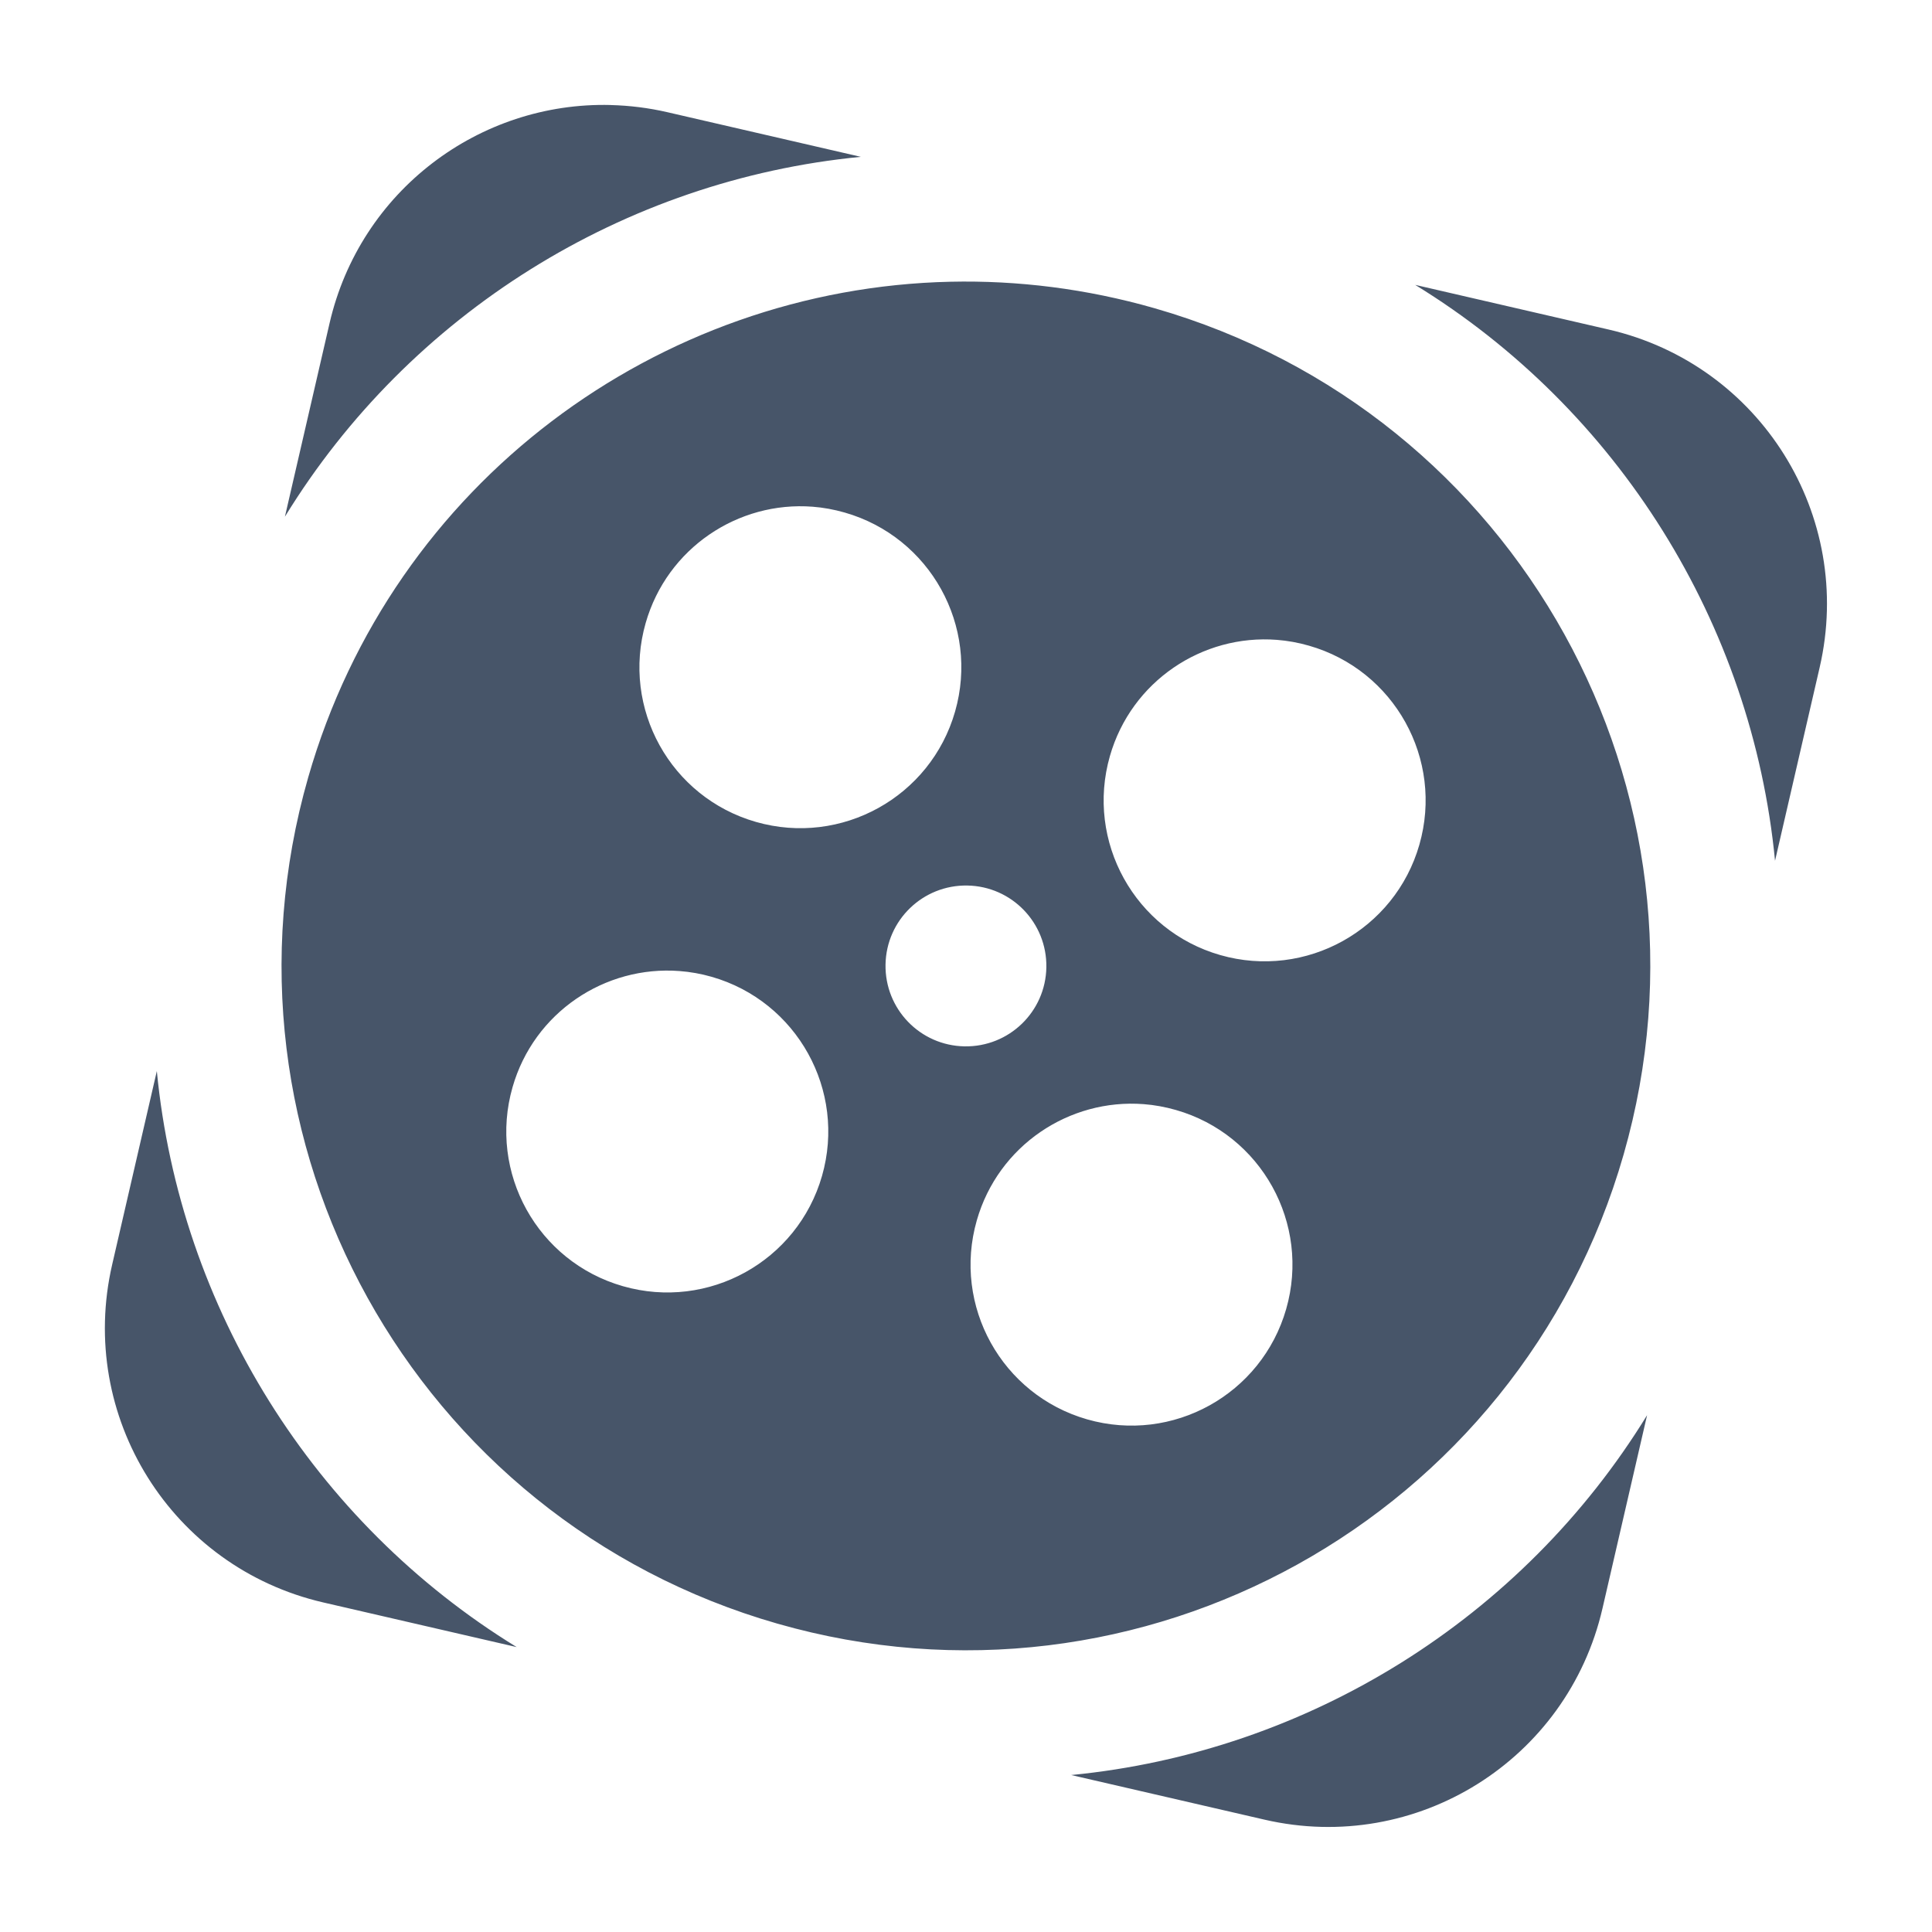 <svg xmlns="http://www.w3.org/2000/svg" xmlns:xlink="http://www.w3.org/1999/xlink" viewBox="0,0,256,256" width="48px" height="48px"><g fill="#475569" fill-rule="nonzero" stroke="none" stroke-width="1" stroke-linecap="butt" stroke-linejoin="miter" stroke-miterlimit="10" stroke-dasharray="" stroke-dashoffset="0" font-family="none" font-weight="none" font-size="none" text-anchor="none" style="mix-blend-mode: normal"><g transform="scale(5.333,5.333)"><path d="M15.174,2.609c-3.257,-0.083 -6.225,2.124 -6.986,5.424l-1.109,4.805c3.094,-5.044 8.42,-8.371 14.309,-8.941l-4.805,-1.109c-0.471,-0.109 -0.943,-0.166 -1.408,-0.178zM23.615,7c-7.246,0.161 -13.854,4.981 -15.957,12.314c-2.588,9.026 2.631,18.439 11.656,21.027c9.025,2.588 18.439,-2.63 21.027,-11.656c2.588,-9.026 -2.63,-18.439 -11.656,-21.027c-1.692,-0.485 -3.398,-0.695 -5.07,-0.658zM35.162,7.078c5.044,3.094 8.371,8.42 8.941,14.309l1.109,-4.805c0.871,-3.771 -1.475,-7.525 -5.246,-8.395zM20.191,12.59c0.265,0.02 0.532,0.069 0.797,0.145c2.123,0.608 3.35,2.822 2.742,4.945c-0.608,2.123 -2.824,3.35 -4.947,2.742c-2.123,-0.608 -3.349,-2.822 -2.74,-4.945c0.533,-1.858 2.295,-3.03 4.148,-2.887zM31.727,15.898c0.265,0.021 0.531,0.068 0.797,0.145c2.123,0.608 3.351,2.822 2.742,4.945c-0.608,2.122 -2.824,3.35 -4.947,2.742c-2.123,-0.608 -3.35,-2.822 -2.742,-4.945c0.532,-1.858 2.296,-3.031 4.15,-2.887zM24.035,22.002c1.104,0.019 1.982,0.928 1.963,2.033c-0.019,1.104 -0.928,1.982 -2.033,1.963c-1.104,-0.019 -1.982,-0.928 -1.963,-2.033c0.019,-1.104 0.928,-1.982 2.033,-1.963zM16.885,24.127c0.265,0.02 0.531,0.067 0.797,0.143c2.123,0.608 3.351,2.824 2.742,4.947c-0.609,2.123 -2.825,3.349 -4.947,2.74c-2.123,-0.608 -3.351,-2.822 -2.742,-4.945c0.532,-1.858 2.296,-3.028 4.15,-2.885zM3.896,26.615l-1.109,4.805c-0.87,3.771 1.475,7.524 5.246,8.395l4.805,1.109c-5.043,-3.094 -8.371,-8.42 -8.941,-14.309zM28.418,27.434c0.265,0.02 0.533,0.069 0.799,0.145c2.123,0.608 3.349,2.822 2.74,4.945c-0.609,2.123 -2.822,3.35 -4.945,2.742c-2.123,-0.608 -3.35,-2.822 -2.742,-4.945c0.532,-1.858 2.294,-3.03 4.148,-2.887zM40.924,35.162c-3.094,5.043 -8.42,8.371 -14.309,8.941l4.805,1.109c3.771,0.87 7.524,-1.475 8.395,-5.246z"></path></g></g></svg>
